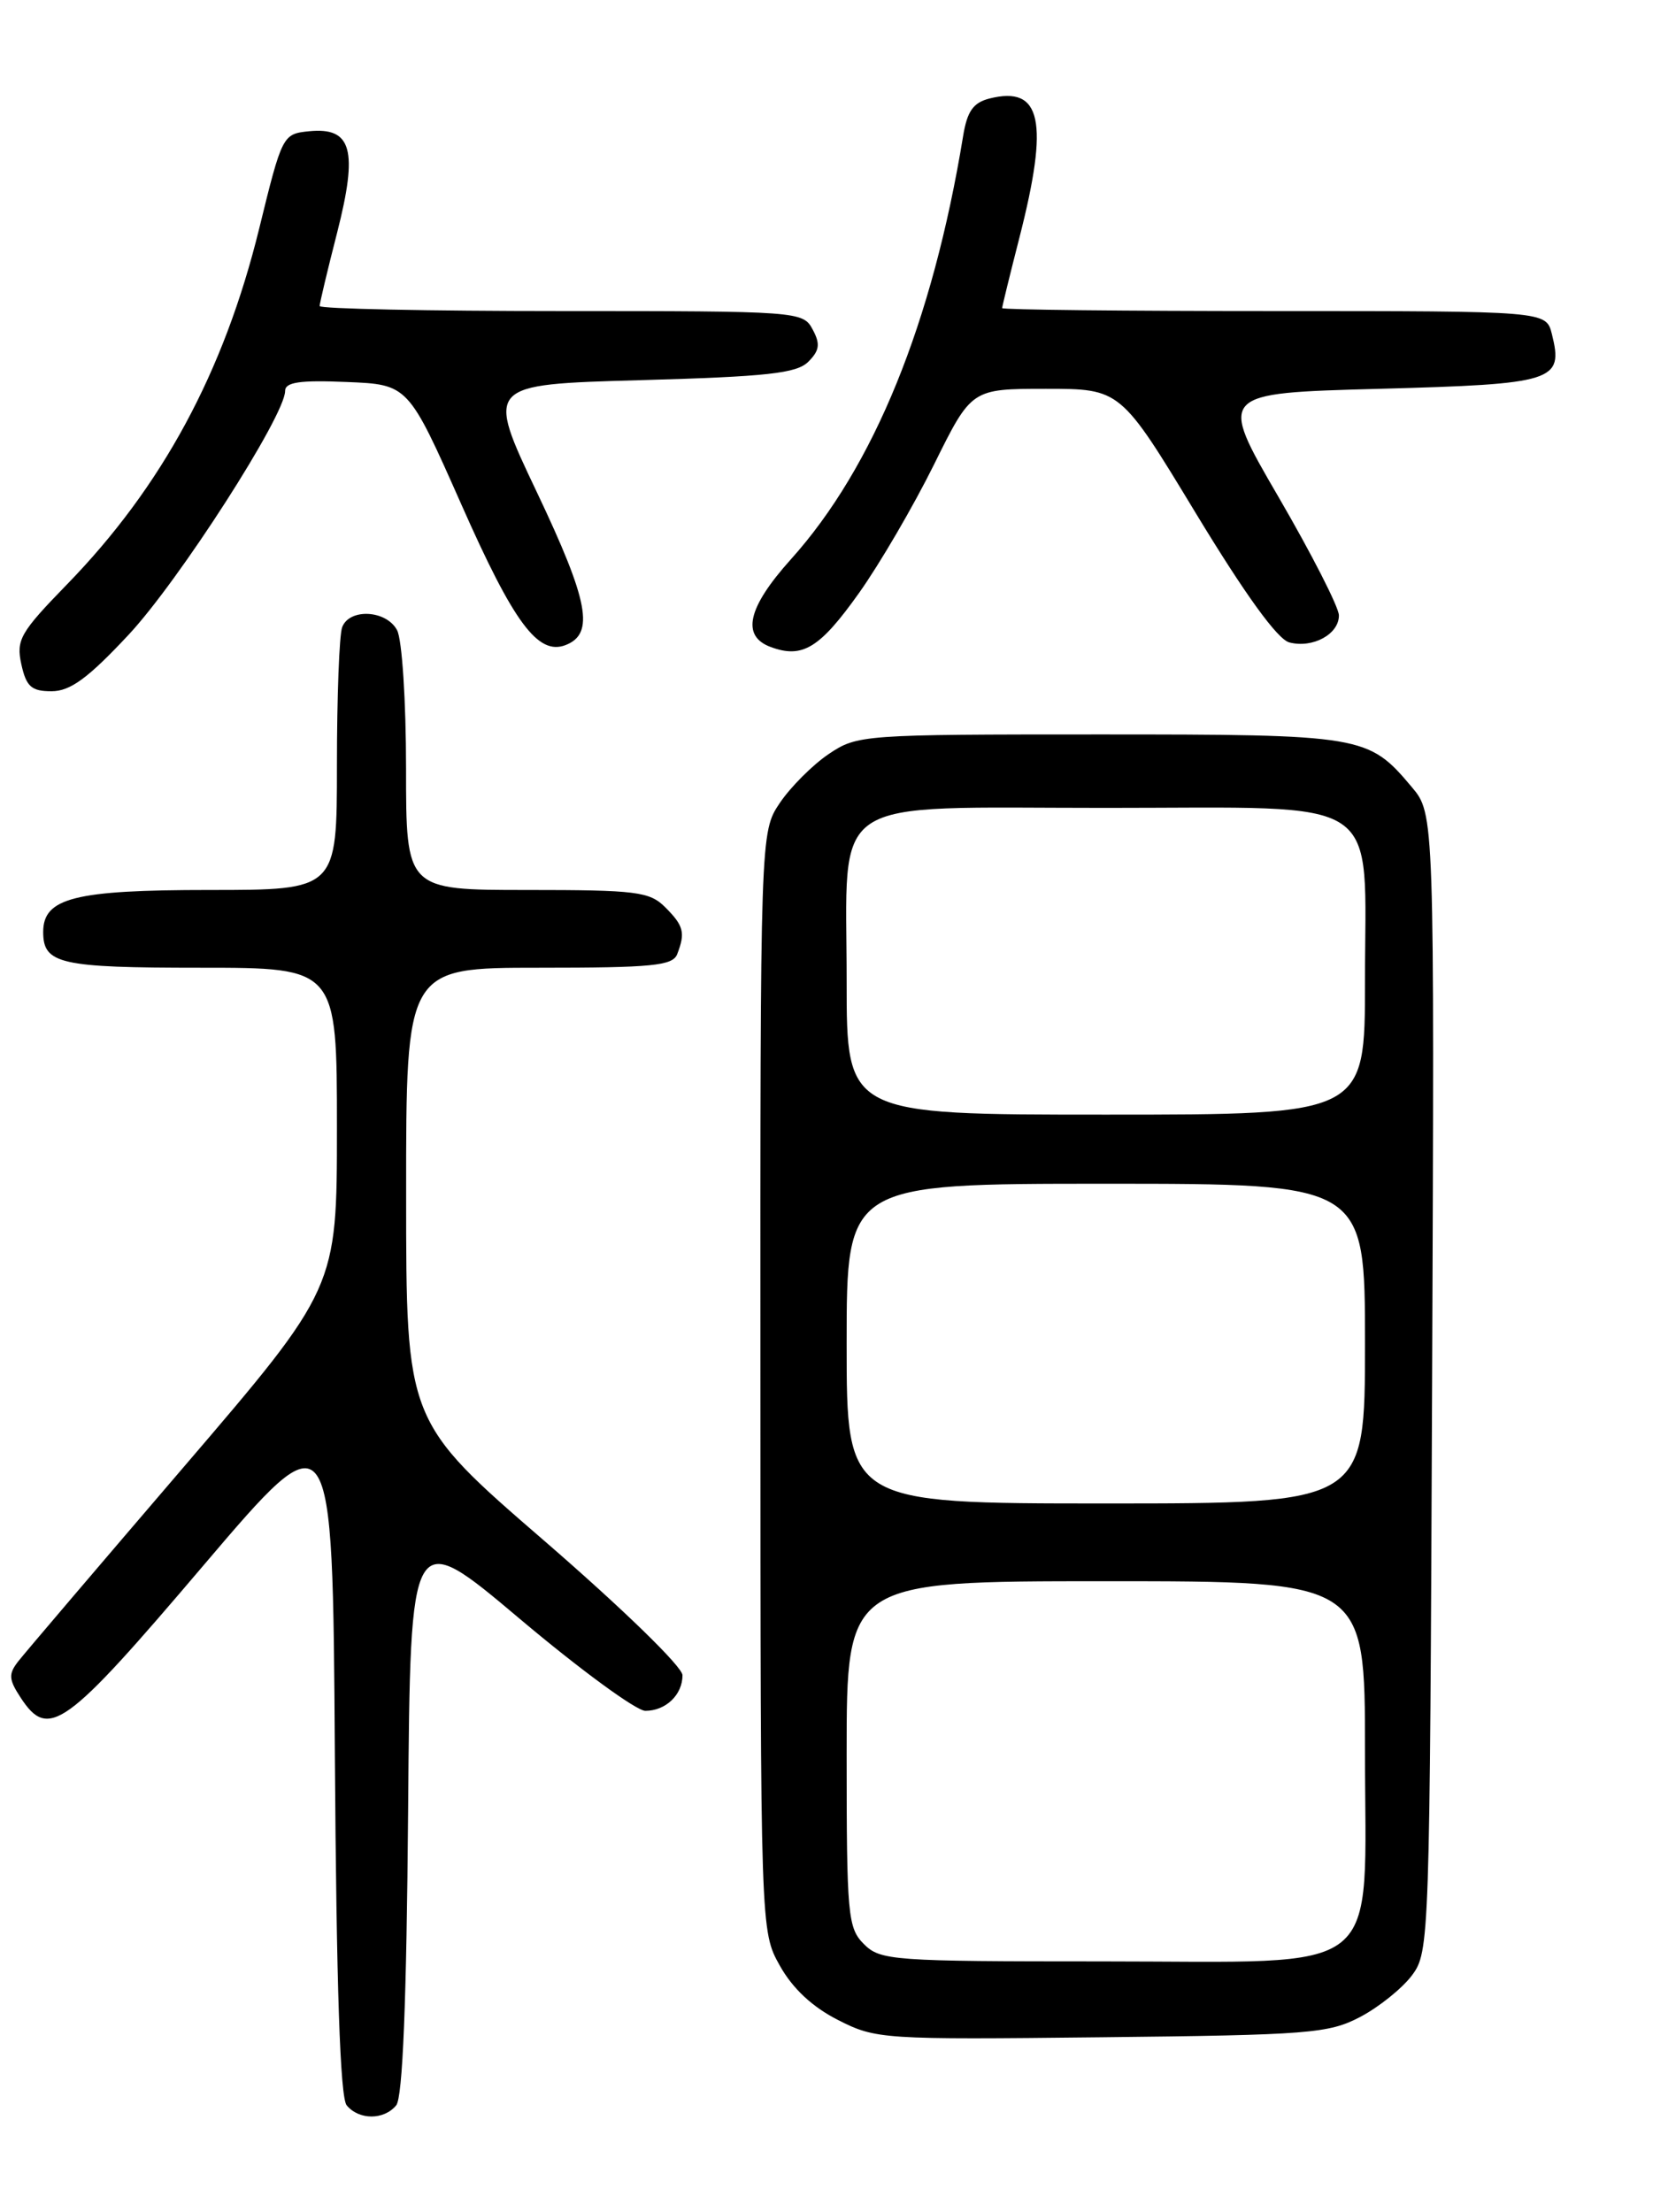<?xml version="1.0" encoding="UTF-8" standalone="no"?>
<!DOCTYPE svg PUBLIC "-//W3C//DTD SVG 1.1//EN" "http://www.w3.org/Graphics/SVG/1.1/DTD/svg11.dtd" >
<svg xmlns="http://www.w3.org/2000/svg" xmlns:xlink="http://www.w3.org/1999/xlink" version="1.1" viewBox="0 0 194 256">
 <g >
 <path fill="currentColor"
d=" M 45.86 243.66 C 46.61 242.76 47.06 231.69 47.24 209.50 C 47.50 176.68 47.50 176.68 60.15 187.34 C 67.10 193.20 73.65 198.00 74.70 198.00 C 77.06 198.00 79.00 196.15 79.00 193.88 C 79.00 192.91 72.08 186.18 63.01 178.33 C 47.01 164.50 47.01 164.50 47.01 138.25 C 47.00 112.00 47.00 112.00 62.39 112.00 C 75.51 112.00 77.88 111.77 78.39 110.42 C 79.35 107.94 79.14 107.14 77.00 105.00 C 75.19 103.19 73.67 103.00 61.00 103.00 C 47.00 103.00 47.00 103.00 47.00 88.93 C 47.00 81.15 46.54 74.00 45.96 72.93 C 44.72 70.60 40.46 70.37 39.61 72.58 C 39.27 73.45 39.00 80.65 39.00 88.58 C 39.00 103.00 39.00 103.00 24.22 103.00 C 8.63 103.00 5.00 103.92 5.00 107.86 C 5.00 111.56 6.93 112.00 23.20 112.00 C 39.00 112.00 39.00 112.00 39.00 130.54 C 39.00 149.08 39.00 149.08 21.25 169.80 C 11.49 181.19 2.88 191.29 2.13 192.25 C 0.96 193.74 1.00 194.36 2.40 196.49 C 5.62 201.40 7.54 200.01 23.50 181.23 C 38.50 163.60 38.50 163.60 38.76 202.96 C 38.94 229.99 39.37 242.74 40.13 243.66 C 41.56 245.38 44.44 245.38 45.86 243.66 Z  M 157.44 233.43 C 159.61 232.29 162.31 230.12 163.44 228.61 C 165.46 225.90 165.50 224.68 165.77 160.03 C 166.04 94.20 166.04 94.20 163.40 91.07 C 158.38 85.10 157.78 85.00 127.20 85.00 C 99.83 85.00 99.23 85.04 95.92 87.27 C 94.07 88.52 91.52 91.07 90.27 92.92 C 88.00 96.30 88.00 96.30 88.02 159.90 C 88.03 223.50 88.03 223.50 90.27 227.50 C 91.75 230.14 94.04 232.28 97.00 233.78 C 101.39 236.01 102.12 236.06 127.50 235.78 C 151.54 235.52 153.80 235.34 157.44 233.43 Z  M 14.87 73.48 C 20.69 67.26 33.00 48.10 33.00 45.26 C 33.00 44.23 34.67 43.98 40.12 44.21 C 47.25 44.50 47.25 44.50 53.41 58.40 C 59.47 72.10 62.27 75.88 65.46 74.66 C 68.85 73.35 68.15 69.61 62.16 57.00 C 56.22 44.50 56.22 44.50 74.08 44.00 C 88.81 43.59 92.22 43.21 93.56 41.87 C 94.87 40.56 94.97 39.81 94.06 38.12 C 92.95 36.04 92.42 36.00 64.96 36.00 C 49.58 36.00 37.00 35.74 37.00 35.42 C 37.00 35.10 37.91 31.26 39.03 26.90 C 41.46 17.35 40.73 14.70 35.78 15.19 C 32.72 15.50 32.66 15.61 29.99 26.50 C 25.91 43.09 18.76 56.32 7.76 67.63 C 2.34 73.20 1.85 74.05 2.47 76.88 C 3.04 79.47 3.64 80.00 5.96 80.00 C 8.13 80.00 10.17 78.51 14.87 73.48 Z  M 99.44 68.62 C 101.83 65.26 105.74 58.56 108.12 53.75 C 112.45 45.00 112.45 45.00 121.07 45.00 C 129.70 45.00 129.70 45.00 138.42 59.40 C 144.14 68.83 147.87 73.99 149.24 74.35 C 151.95 75.06 155.01 73.39 154.98 71.21 C 154.97 70.27 151.82 64.10 147.98 57.50 C 141.00 45.50 141.00 45.50 159.65 45.00 C 179.98 44.45 181.00 44.13 179.63 38.65 C 178.96 36.00 178.96 36.00 147.48 36.00 C 130.17 36.00 116.00 35.85 116.00 35.66 C 116.00 35.47 116.90 31.80 118.00 27.50 C 121.45 14.01 120.57 9.89 114.54 11.40 C 112.65 11.88 111.95 12.87 111.48 15.76 C 107.94 37.36 101.15 54.06 91.53 64.75 C 86.53 70.32 85.77 73.61 89.21 74.88 C 92.89 76.24 94.88 75.03 99.44 68.62 Z  M 100.00 225.00 C 98.13 223.13 98.00 221.67 98.00 203.00 C 98.00 183.00 98.00 183.00 128.00 183.00 C 158.00 183.00 158.00 183.00 158.00 202.55 C 158.00 229.24 160.79 227.00 127.55 227.00 C 103.33 227.00 101.90 226.90 100.00 225.00 Z  M 98.00 155.50 C 98.00 137.00 98.00 137.00 128.00 137.00 C 158.00 137.00 158.00 137.00 158.00 155.50 C 158.00 174.00 158.00 174.00 128.00 174.00 C 98.00 174.00 98.00 174.00 98.00 155.50 Z  M 98.00 113.61 C 98.00 91.69 95.30 93.50 128.00 93.50 C 160.70 93.50 158.00 91.69 158.00 113.61 C 158.00 129.00 158.00 129.00 128.00 129.00 C 98.00 129.00 98.00 129.00 98.00 113.61 Z "/>
</g>
</svg>